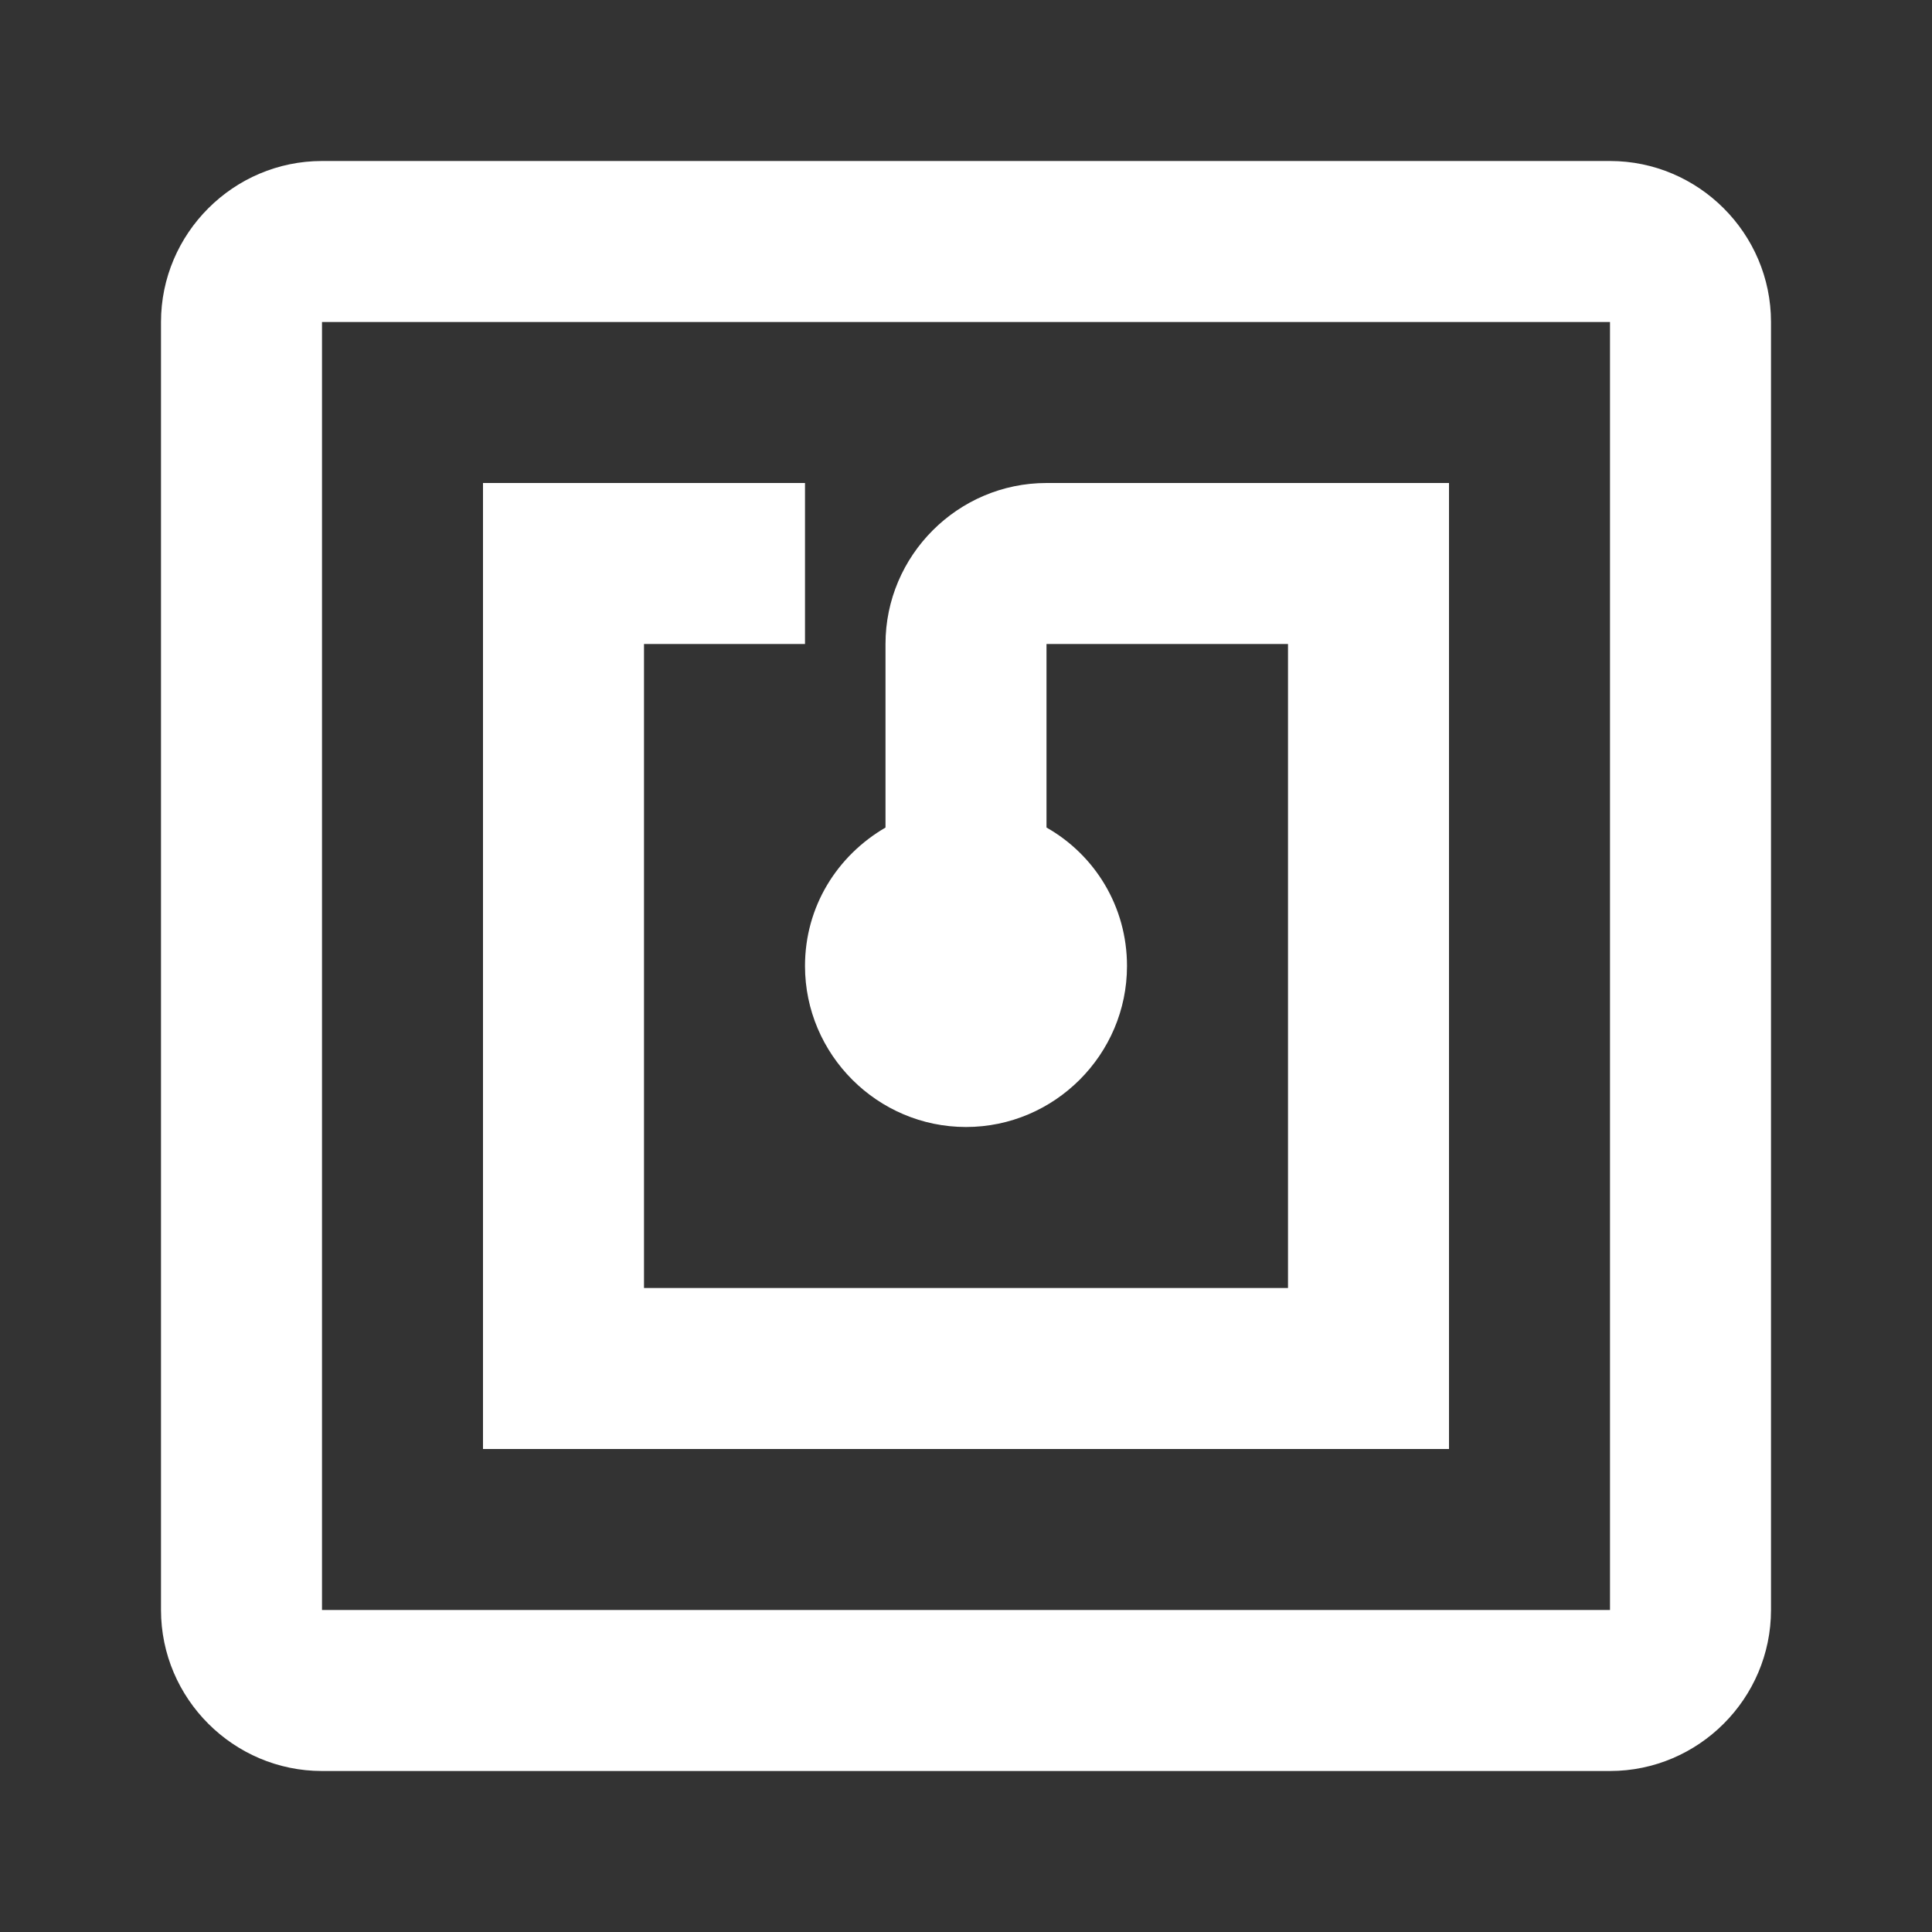 <svg width="24" height="24" viewBox="0 0 24 24" fill="none" xmlns="http://www.w3.org/2000/svg">
<rect x="0" y="0" width="24" height="24" fill="#333333" stroke="none"/>
<path fill-rule="evenodd" clip-rule="evenodd" d="M20 2H4C2.9 2 2 2.9 2 4V20C2 21.1 2.9 22 4 22H20C21.1 22 22 21.1 22 20V4C22 2.9 21.1 2 20 2ZM20 4V20H4V4H20ZM13 6H18V18H6V6H10V8H8V16H16V8H13V10.28C13.6 10.62 14 11.26 14 12C14 13.1 13.1 14 12 14C10.9 14 10 13.1 10 12C10 11.26 10.4 10.63 11 10.28V8C11 6.9 11.9 6 13 6Z" fill="white"/>
</svg>

